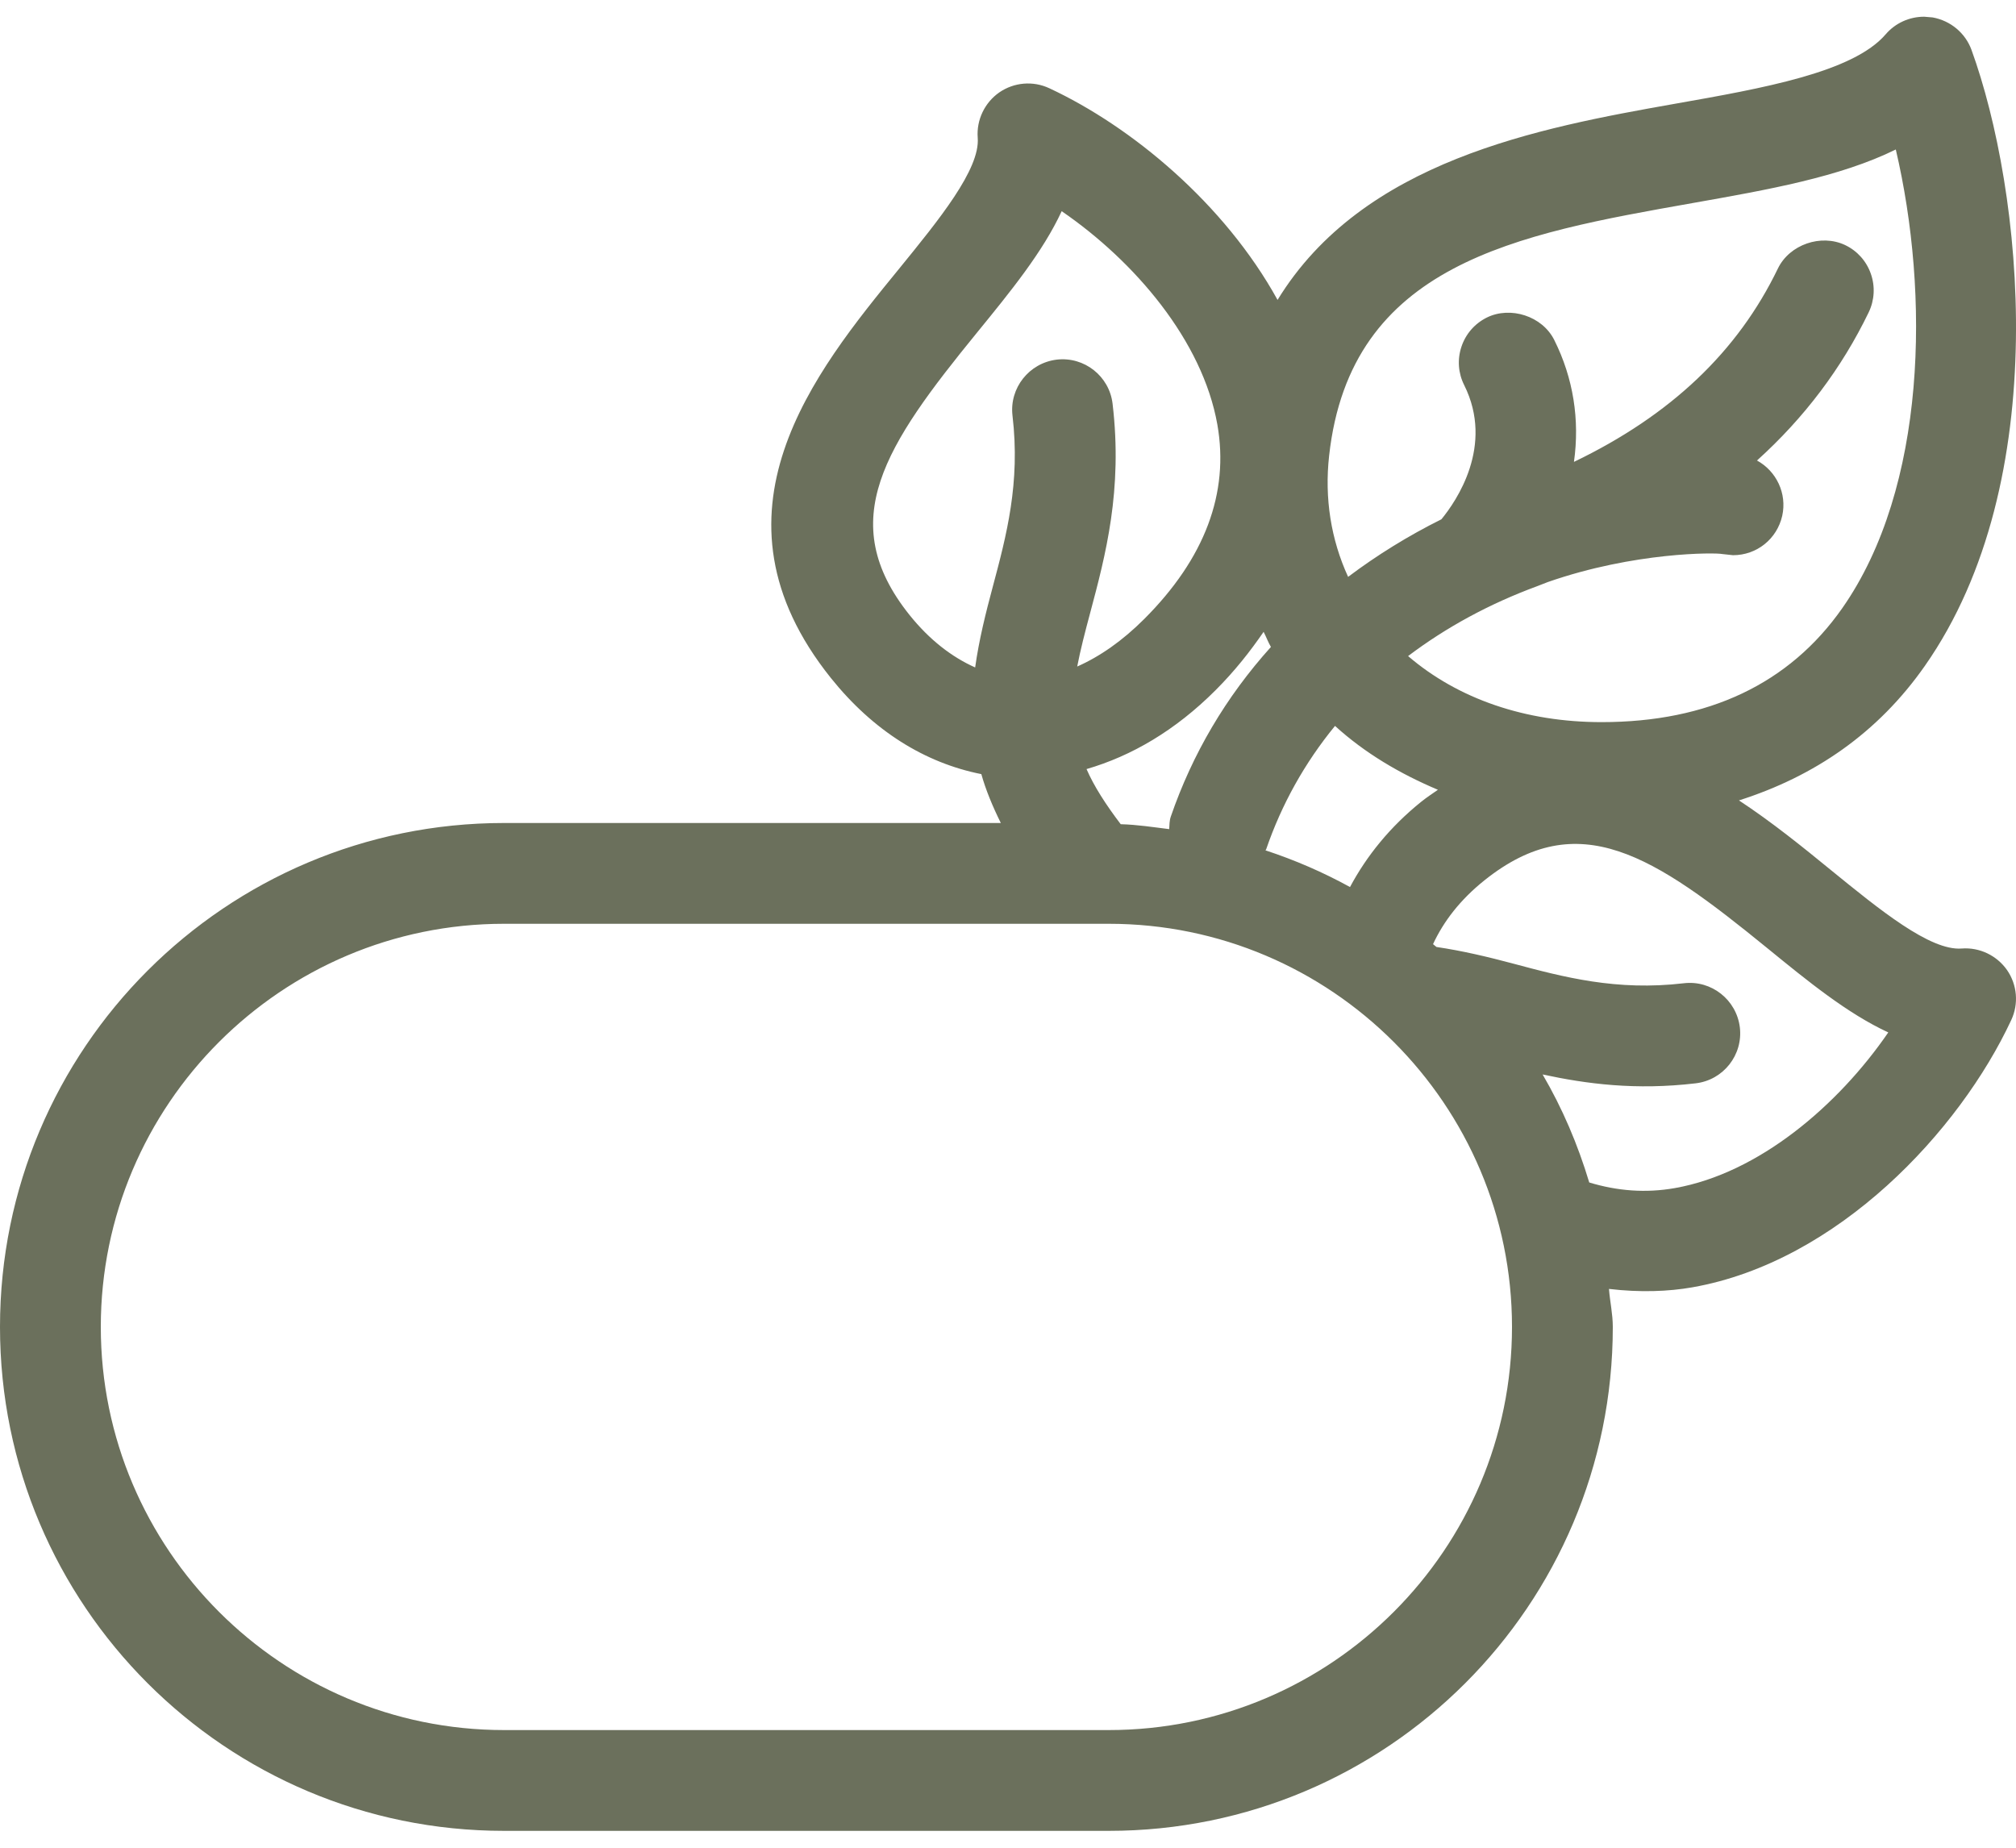 <svg width="48" height="44" viewBox="0 0 48 44" fill="none" xmlns="http://www.w3.org/2000/svg">
<path d="M46.707 22.587C45.957 22.646 44.752 21.663 43.587 20.714C42.924 20.172 42.192 19.579 41.404 19.06C43.206 18.486 44.712 17.454 45.829 15.858C48.92 11.447 48.151 4.517 46.939 1.184C46.792 0.786 46.443 0.493 46.016 0.415L45.814 0.398C45.46 0.398 45.127 0.55 44.899 0.815C44.123 1.722 41.972 2.102 39.886 2.47C36.621 3.047 32.447 3.826 30.418 7.142C29.152 4.845 26.939 3.013 24.983 2.101C24.596 1.92 24.143 1.959 23.792 2.201C23.447 2.442 23.246 2.853 23.279 3.281C23.338 4.031 22.355 5.235 21.406 6.401C19.398 8.859 16.65 12.228 19.781 16.143C20.794 17.408 22.025 18.168 23.365 18.434C23.47 18.808 23.631 19.198 23.829 19.598H12C5.373 19.598 0 24.971 0 31.598C0 38.226 5.373 43.598 12 43.598H26.4C33.027 43.598 38.4 38.226 38.4 31.598C38.4 31.288 38.332 30.997 38.309 30.693C39.044 30.78 39.723 30.756 40.294 30.655C43.758 30.045 46.658 26.929 47.887 24.29C48.068 23.904 48.029 23.451 47.787 23.1C47.545 22.755 47.135 22.554 46.707 22.587ZM31.646 10.85C32.153 6.274 36.11 5.576 40.303 4.835C42.093 4.518 43.802 4.218 45.138 3.56C45.945 7.001 45.879 11.604 43.864 14.482C42.603 16.282 40.675 17.196 38.132 17.196C36.32 17.196 34.714 16.643 33.526 15.623C34.431 14.939 35.462 14.378 36.599 13.959L36.851 13.861C38.919 13.139 40.853 13.158 41.004 13.193L41.262 13.221C41.827 13.221 42.308 12.837 42.434 12.283C42.552 11.749 42.293 11.217 41.833 10.966C42.959 9.95 43.85 8.768 44.493 7.437C44.631 7.149 44.65 6.822 44.544 6.52C44.439 6.218 44.221 5.974 43.932 5.836C43.359 5.564 42.608 5.822 42.331 6.394C41.375 8.375 39.779 9.89 37.475 10.999C37.616 9.998 37.46 9.005 37.008 8.1C36.723 7.523 35.959 7.286 35.402 7.561C35.114 7.704 34.899 7.95 34.797 8.254C34.694 8.562 34.719 8.887 34.862 9.171C35.583 10.618 34.672 11.937 34.319 12.366C33.53 12.759 32.786 13.219 32.098 13.737C31.689 12.846 31.533 11.864 31.646 10.85ZM31.786 17.286C32.497 17.934 33.334 18.426 34.236 18.807C34.106 18.899 33.976 18.982 33.845 19.087C33.09 19.694 32.538 20.385 32.143 21.123C31.503 20.771 30.834 20.481 30.13 20.249C30.133 20.239 30.143 20.235 30.146 20.226C30.515 19.152 31.065 18.166 31.786 17.286ZM30.26 15.406C29.19 16.594 28.39 17.951 27.875 19.449C27.842 19.546 27.845 19.645 27.838 19.744C27.455 19.697 27.077 19.637 26.684 19.627C26.326 19.156 26.045 18.718 25.87 18.314C26.941 18.003 27.983 17.395 28.94 16.438C29.406 15.972 29.769 15.507 30.086 15.046C30.148 15.165 30.192 15.29 30.26 15.406ZM23.638 13.97C23.47 14.597 23.31 15.234 23.218 15.894C22.662 15.646 22.131 15.238 21.655 14.644C19.864 12.405 21.069 10.61 23.265 7.917C24.059 6.943 24.828 6.002 25.278 5.029C27.015 6.221 28.632 8.111 28.985 10.112C29.271 11.741 28.686 13.298 27.244 14.74C26.723 15.261 26.186 15.634 25.648 15.872C25.725 15.471 25.834 15.052 25.958 14.589C26.322 13.224 26.734 11.678 26.49 9.614C26.413 8.957 25.816 8.486 25.158 8.564C24.501 8.645 24.03 9.241 24.107 9.897C24.297 11.503 23.962 12.757 23.638 13.97ZM26.4 41.198H12C6.706 41.198 2.4 36.892 2.4 31.598C2.4 26.305 6.706 21.998 12 21.998H26.4C31.694 21.998 36 26.305 36 31.598C36 36.892 31.694 41.198 26.4 41.198ZM39.877 28.292C39.182 28.415 38.503 28.36 37.839 28.158C37.566 27.25 37.199 26.39 36.729 25.586C37.774 25.812 38.945 25.966 40.374 25.797C41.033 25.719 41.503 25.122 41.425 24.464C41.344 23.807 40.748 23.336 40.092 23.414C38.486 23.603 37.231 23.268 36.019 22.944C35.426 22.786 34.822 22.642 34.201 22.55C34.175 22.527 34.147 22.506 34.12 22.483C34.37 21.943 34.765 21.426 35.344 20.963C37.583 19.172 39.378 20.377 42.071 22.572C43.045 23.367 43.986 24.135 44.959 24.585C43.767 26.322 41.878 27.939 39.877 28.292Z" fill="#6B705C"/>
</svg>
